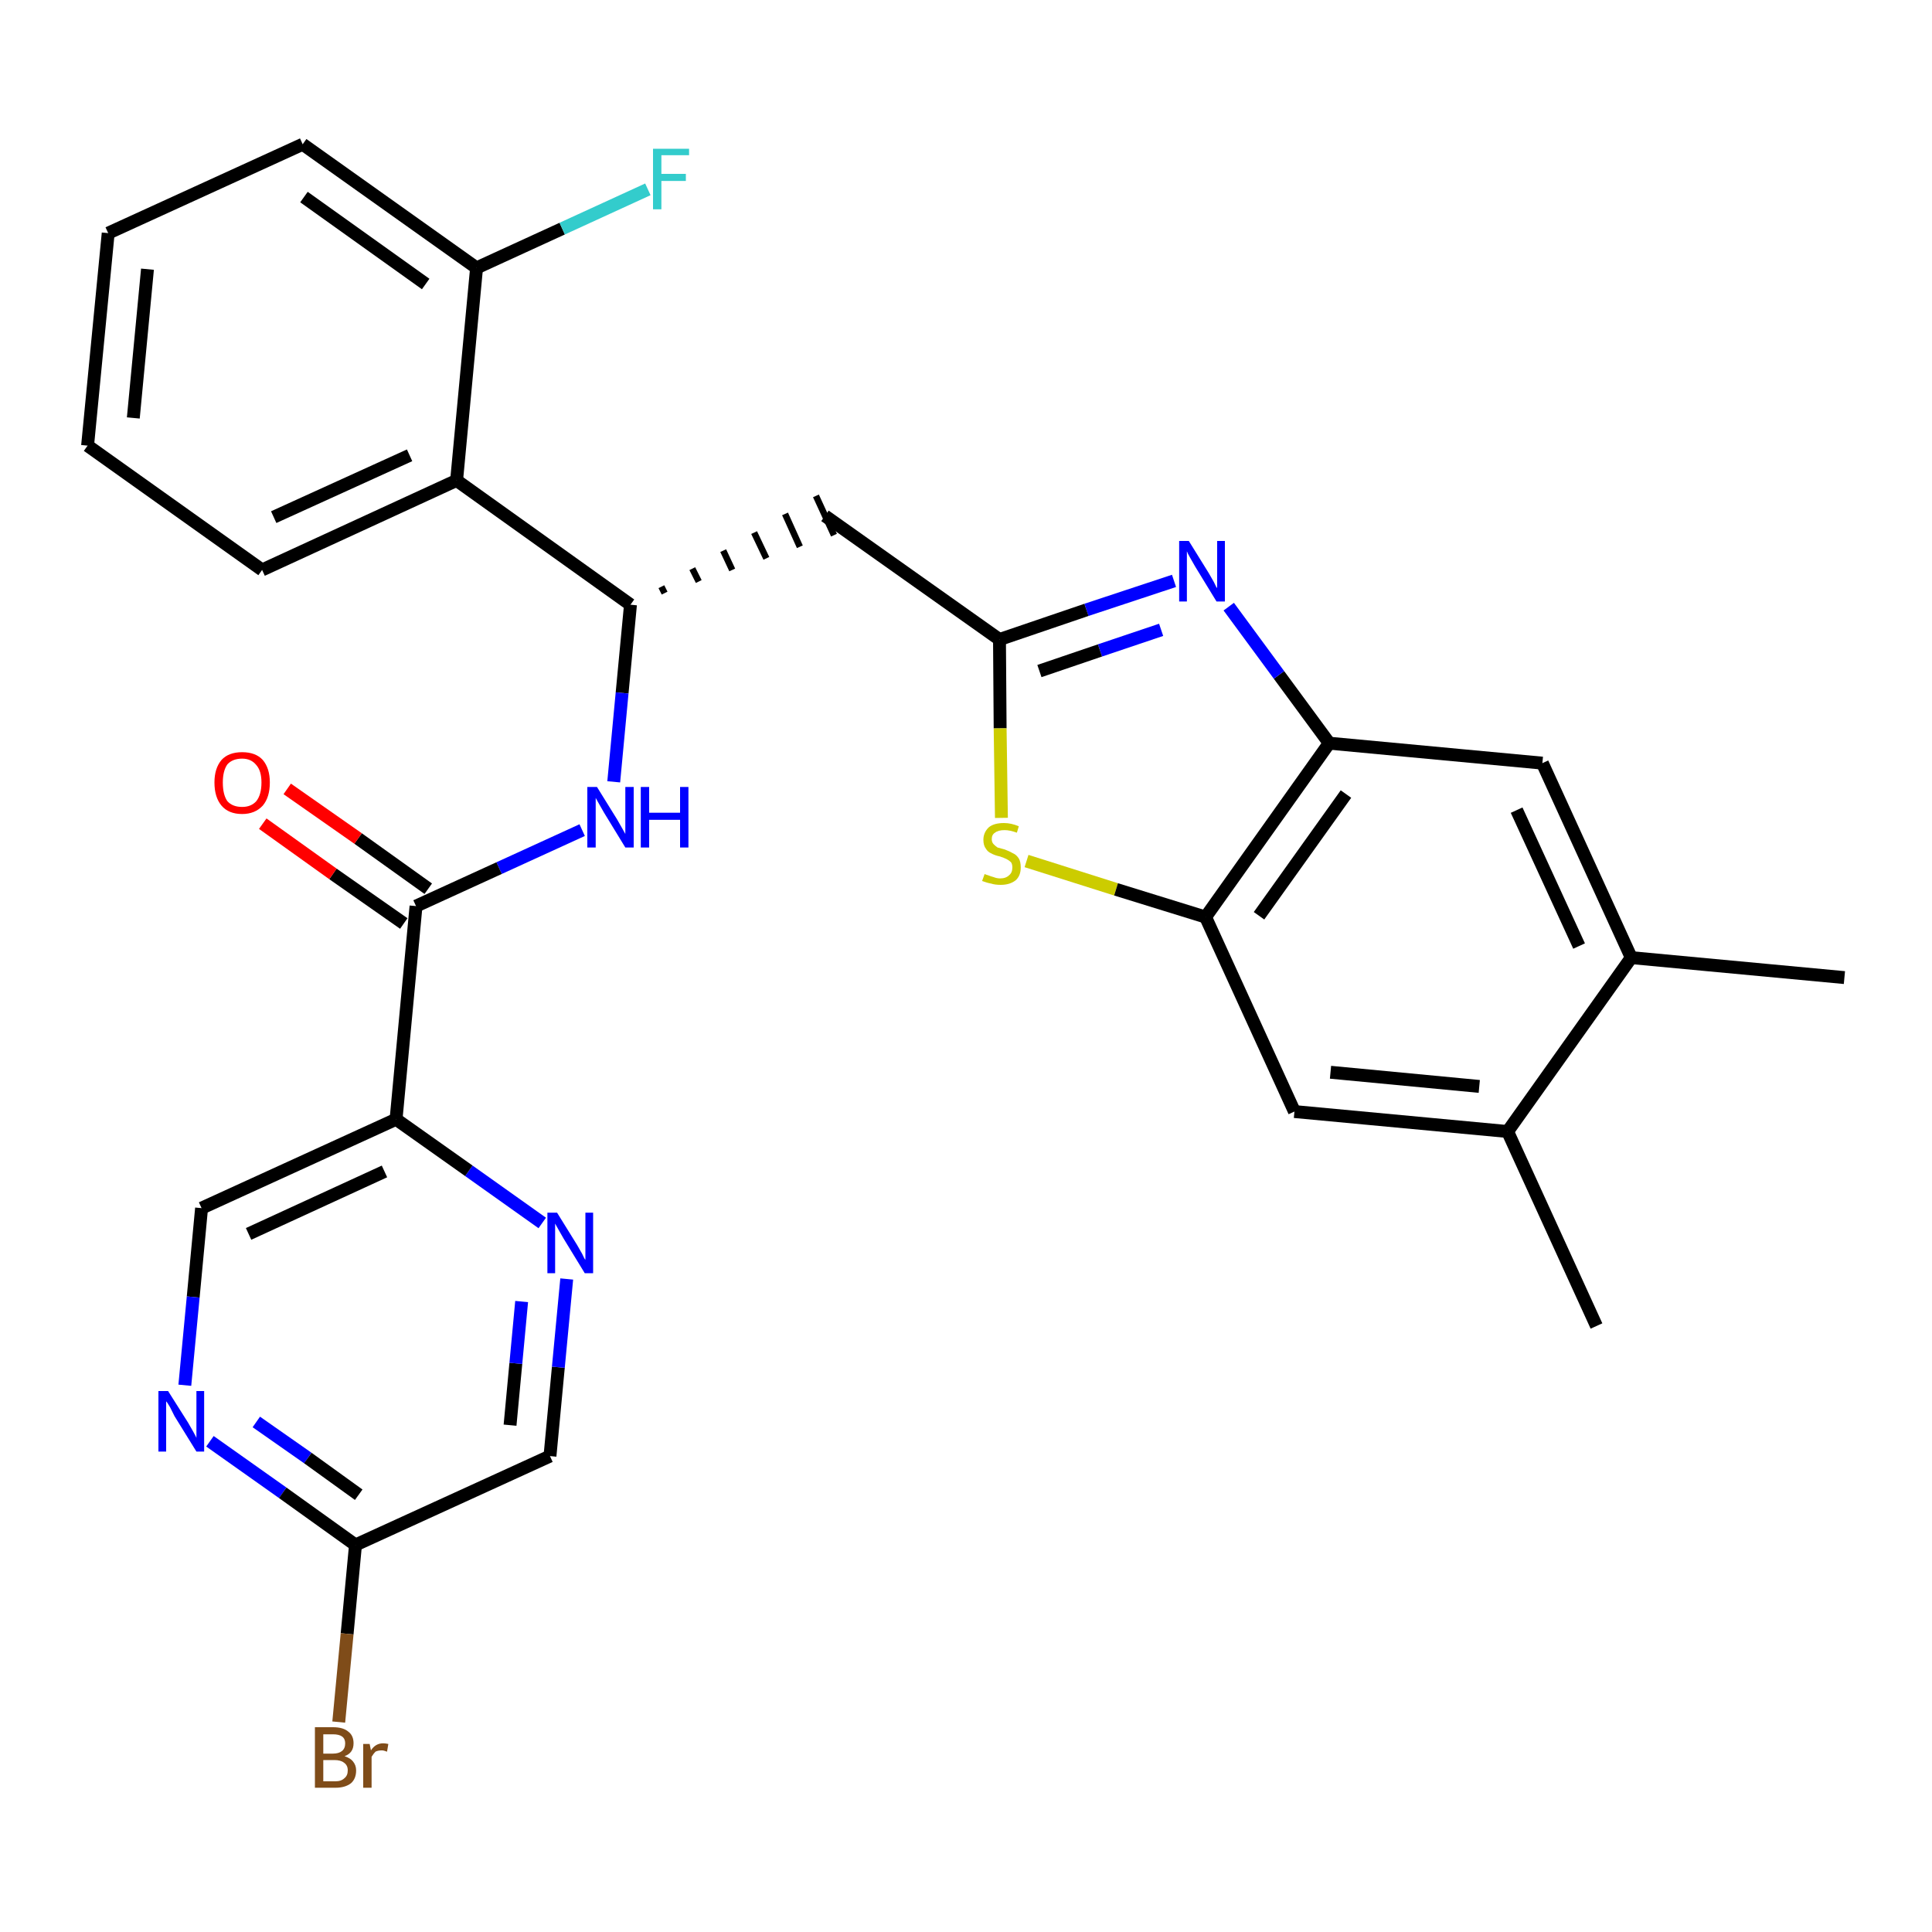 <?xml version='1.0' encoding='iso-8859-1'?>
<svg version='1.1' baseProfile='full'
              xmlns='http://www.w3.org/2000/svg'
                      xmlns:rdkit='http://www.rdkit.org/xml'
                      xmlns:xlink='http://www.w3.org/1999/xlink'
                  xml:space='preserve'
width='300px' height='300px' viewBox='0 0 300 300'>
<!-- END OF HEADER -->
<path class='bond-0 atom-0 atom-1' d='M 286.4,151.8 L 253.3,148.7' style='fill:none;fill-rule:evenodd;stroke:#000000;stroke-width:2.0px;stroke-linecap:butt;stroke-linejoin:miter;stroke-opacity:1' />
<path class='bond-1 atom-1 atom-2' d='M 253.3,148.7 L 239.5,118.5' style='fill:none;fill-rule:evenodd;stroke:#000000;stroke-width:2.0px;stroke-linecap:butt;stroke-linejoin:miter;stroke-opacity:1' />
<path class='bond-1 atom-1 atom-2' d='M 245.2,146.9 L 235.5,125.8' style='fill:none;fill-rule:evenodd;stroke:#000000;stroke-width:2.0px;stroke-linecap:butt;stroke-linejoin:miter;stroke-opacity:1' />
<path class='bond-29 atom-28 atom-1' d='M 234.1,175.7 L 253.3,148.7' style='fill:none;fill-rule:evenodd;stroke:#000000;stroke-width:2.0px;stroke-linecap:butt;stroke-linejoin:miter;stroke-opacity:1' />
<path class='bond-2 atom-2 atom-3' d='M 239.5,118.5 L 206.4,115.4' style='fill:none;fill-rule:evenodd;stroke:#000000;stroke-width:2.0px;stroke-linecap:butt;stroke-linejoin:miter;stroke-opacity:1' />
<path class='bond-3 atom-3 atom-4' d='M 206.4,115.4 L 198.6,104.8' style='fill:none;fill-rule:evenodd;stroke:#000000;stroke-width:2.0px;stroke-linecap:butt;stroke-linejoin:miter;stroke-opacity:1' />
<path class='bond-3 atom-3 atom-4' d='M 198.6,104.8 L 190.8,94.2' style='fill:none;fill-rule:evenodd;stroke:#0000FF;stroke-width:2.0px;stroke-linecap:butt;stroke-linejoin:miter;stroke-opacity:1' />
<path class='bond-30 atom-26 atom-3' d='M 187.2,142.4 L 206.4,115.4' style='fill:none;fill-rule:evenodd;stroke:#000000;stroke-width:2.0px;stroke-linecap:butt;stroke-linejoin:miter;stroke-opacity:1' />
<path class='bond-30 atom-26 atom-3' d='M 195.5,142.2 L 209.0,123.3' style='fill:none;fill-rule:evenodd;stroke:#000000;stroke-width:2.0px;stroke-linecap:butt;stroke-linejoin:miter;stroke-opacity:1' />
<path class='bond-4 atom-4 atom-5' d='M 182.3,90.2 L 168.7,94.7' style='fill:none;fill-rule:evenodd;stroke:#0000FF;stroke-width:2.0px;stroke-linecap:butt;stroke-linejoin:miter;stroke-opacity:1' />
<path class='bond-4 atom-4 atom-5' d='M 168.7,94.7 L 155.2,99.3' style='fill:none;fill-rule:evenodd;stroke:#000000;stroke-width:2.0px;stroke-linecap:butt;stroke-linejoin:miter;stroke-opacity:1' />
<path class='bond-4 atom-4 atom-5' d='M 180.3,97.8 L 170.8,101.0' style='fill:none;fill-rule:evenodd;stroke:#0000FF;stroke-width:2.0px;stroke-linecap:butt;stroke-linejoin:miter;stroke-opacity:1' />
<path class='bond-4 atom-4 atom-5' d='M 170.8,101.0 L 161.4,104.2' style='fill:none;fill-rule:evenodd;stroke:#000000;stroke-width:2.0px;stroke-linecap:butt;stroke-linejoin:miter;stroke-opacity:1' />
<path class='bond-5 atom-5 atom-6' d='M 155.2,99.3 L 128.1,80.1' style='fill:none;fill-rule:evenodd;stroke:#000000;stroke-width:2.0px;stroke-linecap:butt;stroke-linejoin:miter;stroke-opacity:1' />
<path class='bond-24 atom-5 atom-25' d='M 155.2,99.3 L 155.3,113.1' style='fill:none;fill-rule:evenodd;stroke:#000000;stroke-width:2.0px;stroke-linecap:butt;stroke-linejoin:miter;stroke-opacity:1' />
<path class='bond-24 atom-5 atom-25' d='M 155.3,113.1 L 155.5,127.0' style='fill:none;fill-rule:evenodd;stroke:#CCCC00;stroke-width:2.0px;stroke-linecap:butt;stroke-linejoin:miter;stroke-opacity:1' />
<path class='bond-6 atom-7 atom-6' d='M 103.2,92.1 L 102.7,91.1' style='fill:none;fill-rule:evenodd;stroke:#000000;stroke-width:1.0px;stroke-linecap:butt;stroke-linejoin:miter;stroke-opacity:1' />
<path class='bond-6 atom-7 atom-6' d='M 108.5,90.3 L 107.5,88.3' style='fill:none;fill-rule:evenodd;stroke:#000000;stroke-width:1.0px;stroke-linecap:butt;stroke-linejoin:miter;stroke-opacity:1' />
<path class='bond-6 atom-7 atom-6' d='M 113.7,88.5 L 112.3,85.5' style='fill:none;fill-rule:evenodd;stroke:#000000;stroke-width:1.0px;stroke-linecap:butt;stroke-linejoin:miter;stroke-opacity:1' />
<path class='bond-6 atom-7 atom-6' d='M 119.0,86.7 L 117.1,82.7' style='fill:none;fill-rule:evenodd;stroke:#000000;stroke-width:1.0px;stroke-linecap:butt;stroke-linejoin:miter;stroke-opacity:1' />
<path class='bond-6 atom-7 atom-6' d='M 124.2,84.9 L 121.9,79.8' style='fill:none;fill-rule:evenodd;stroke:#000000;stroke-width:1.0px;stroke-linecap:butt;stroke-linejoin:miter;stroke-opacity:1' />
<path class='bond-6 atom-7 atom-6' d='M 129.5,83.1 L 126.7,77.0' style='fill:none;fill-rule:evenodd;stroke:#000000;stroke-width:1.0px;stroke-linecap:butt;stroke-linejoin:miter;stroke-opacity:1' />
<path class='bond-7 atom-7 atom-8' d='M 97.9,93.9 L 96.6,107.6' style='fill:none;fill-rule:evenodd;stroke:#000000;stroke-width:2.0px;stroke-linecap:butt;stroke-linejoin:miter;stroke-opacity:1' />
<path class='bond-7 atom-7 atom-8' d='M 96.6,107.6 L 95.3,121.4' style='fill:none;fill-rule:evenodd;stroke:#0000FF;stroke-width:2.0px;stroke-linecap:butt;stroke-linejoin:miter;stroke-opacity:1' />
<path class='bond-17 atom-7 atom-18' d='M 97.9,93.9 L 70.9,74.6' style='fill:none;fill-rule:evenodd;stroke:#000000;stroke-width:2.0px;stroke-linecap:butt;stroke-linejoin:miter;stroke-opacity:1' />
<path class='bond-8 atom-8 atom-9' d='M 90.4,128.9 L 77.5,134.8' style='fill:none;fill-rule:evenodd;stroke:#0000FF;stroke-width:2.0px;stroke-linecap:butt;stroke-linejoin:miter;stroke-opacity:1' />
<path class='bond-8 atom-8 atom-9' d='M 77.5,134.8 L 64.6,140.7' style='fill:none;fill-rule:evenodd;stroke:#000000;stroke-width:2.0px;stroke-linecap:butt;stroke-linejoin:miter;stroke-opacity:1' />
<path class='bond-9 atom-9 atom-10' d='M 66.5,138.0 L 55.6,130.2' style='fill:none;fill-rule:evenodd;stroke:#000000;stroke-width:2.0px;stroke-linecap:butt;stroke-linejoin:miter;stroke-opacity:1' />
<path class='bond-9 atom-9 atom-10' d='M 55.6,130.2 L 44.6,122.5' style='fill:none;fill-rule:evenodd;stroke:#FF0000;stroke-width:2.0px;stroke-linecap:butt;stroke-linejoin:miter;stroke-opacity:1' />
<path class='bond-9 atom-9 atom-10' d='M 62.7,143.4 L 51.7,135.7' style='fill:none;fill-rule:evenodd;stroke:#000000;stroke-width:2.0px;stroke-linecap:butt;stroke-linejoin:miter;stroke-opacity:1' />
<path class='bond-9 atom-9 atom-10' d='M 51.7,135.7 L 40.8,127.9' style='fill:none;fill-rule:evenodd;stroke:#FF0000;stroke-width:2.0px;stroke-linecap:butt;stroke-linejoin:miter;stroke-opacity:1' />
<path class='bond-10 atom-9 atom-11' d='M 64.6,140.7 L 61.5,173.8' style='fill:none;fill-rule:evenodd;stroke:#000000;stroke-width:2.0px;stroke-linecap:butt;stroke-linejoin:miter;stroke-opacity:1' />
<path class='bond-11 atom-11 atom-12' d='M 61.5,173.8 L 31.3,187.6' style='fill:none;fill-rule:evenodd;stroke:#000000;stroke-width:2.0px;stroke-linecap:butt;stroke-linejoin:miter;stroke-opacity:1' />
<path class='bond-11 atom-11 atom-12' d='M 59.7,181.9 L 38.6,191.6' style='fill:none;fill-rule:evenodd;stroke:#000000;stroke-width:2.0px;stroke-linecap:butt;stroke-linejoin:miter;stroke-opacity:1' />
<path class='bond-31 atom-17 atom-11' d='M 84.2,189.9 L 72.8,181.8' style='fill:none;fill-rule:evenodd;stroke:#0000FF;stroke-width:2.0px;stroke-linecap:butt;stroke-linejoin:miter;stroke-opacity:1' />
<path class='bond-31 atom-17 atom-11' d='M 72.8,181.8 L 61.5,173.8' style='fill:none;fill-rule:evenodd;stroke:#000000;stroke-width:2.0px;stroke-linecap:butt;stroke-linejoin:miter;stroke-opacity:1' />
<path class='bond-12 atom-12 atom-13' d='M 31.3,187.6 L 30.0,201.4' style='fill:none;fill-rule:evenodd;stroke:#000000;stroke-width:2.0px;stroke-linecap:butt;stroke-linejoin:miter;stroke-opacity:1' />
<path class='bond-12 atom-12 atom-13' d='M 30.0,201.4 L 28.7,215.1' style='fill:none;fill-rule:evenodd;stroke:#0000FF;stroke-width:2.0px;stroke-linecap:butt;stroke-linejoin:miter;stroke-opacity:1' />
<path class='bond-13 atom-13 atom-14' d='M 32.6,223.8 L 43.9,231.8' style='fill:none;fill-rule:evenodd;stroke:#0000FF;stroke-width:2.0px;stroke-linecap:butt;stroke-linejoin:miter;stroke-opacity:1' />
<path class='bond-13 atom-13 atom-14' d='M 43.9,231.8 L 55.2,239.9' style='fill:none;fill-rule:evenodd;stroke:#000000;stroke-width:2.0px;stroke-linecap:butt;stroke-linejoin:miter;stroke-opacity:1' />
<path class='bond-13 atom-13 atom-14' d='M 39.8,220.8 L 47.8,226.4' style='fill:none;fill-rule:evenodd;stroke:#0000FF;stroke-width:2.0px;stroke-linecap:butt;stroke-linejoin:miter;stroke-opacity:1' />
<path class='bond-13 atom-13 atom-14' d='M 47.8,226.4 L 55.7,232.1' style='fill:none;fill-rule:evenodd;stroke:#000000;stroke-width:2.0px;stroke-linecap:butt;stroke-linejoin:miter;stroke-opacity:1' />
<path class='bond-14 atom-14 atom-15' d='M 55.2,239.9 L 53.9,253.7' style='fill:none;fill-rule:evenodd;stroke:#000000;stroke-width:2.0px;stroke-linecap:butt;stroke-linejoin:miter;stroke-opacity:1' />
<path class='bond-14 atom-14 atom-15' d='M 53.9,253.7 L 52.6,267.4' style='fill:none;fill-rule:evenodd;stroke:#7F4C19;stroke-width:2.0px;stroke-linecap:butt;stroke-linejoin:miter;stroke-opacity:1' />
<path class='bond-15 atom-14 atom-16' d='M 55.2,239.9 L 85.4,226.1' style='fill:none;fill-rule:evenodd;stroke:#000000;stroke-width:2.0px;stroke-linecap:butt;stroke-linejoin:miter;stroke-opacity:1' />
<path class='bond-16 atom-16 atom-17' d='M 85.4,226.1 L 86.7,212.3' style='fill:none;fill-rule:evenodd;stroke:#000000;stroke-width:2.0px;stroke-linecap:butt;stroke-linejoin:miter;stroke-opacity:1' />
<path class='bond-16 atom-16 atom-17' d='M 86.7,212.3 L 88.0,198.6' style='fill:none;fill-rule:evenodd;stroke:#0000FF;stroke-width:2.0px;stroke-linecap:butt;stroke-linejoin:miter;stroke-opacity:1' />
<path class='bond-16 atom-16 atom-17' d='M 79.2,221.3 L 80.1,211.7' style='fill:none;fill-rule:evenodd;stroke:#000000;stroke-width:2.0px;stroke-linecap:butt;stroke-linejoin:miter;stroke-opacity:1' />
<path class='bond-16 atom-16 atom-17' d='M 80.1,211.7 L 81.0,202.1' style='fill:none;fill-rule:evenodd;stroke:#0000FF;stroke-width:2.0px;stroke-linecap:butt;stroke-linejoin:miter;stroke-opacity:1' />
<path class='bond-18 atom-18 atom-19' d='M 70.9,74.6 L 40.7,88.5' style='fill:none;fill-rule:evenodd;stroke:#000000;stroke-width:2.0px;stroke-linecap:butt;stroke-linejoin:miter;stroke-opacity:1' />
<path class='bond-18 atom-18 atom-19' d='M 63.6,70.7 L 42.5,80.3' style='fill:none;fill-rule:evenodd;stroke:#000000;stroke-width:2.0px;stroke-linecap:butt;stroke-linejoin:miter;stroke-opacity:1' />
<path class='bond-32 atom-23 atom-18' d='M 74.0,41.6 L 70.9,74.6' style='fill:none;fill-rule:evenodd;stroke:#000000;stroke-width:2.0px;stroke-linecap:butt;stroke-linejoin:miter;stroke-opacity:1' />
<path class='bond-19 atom-19 atom-20' d='M 40.7,88.5 L 13.6,69.2' style='fill:none;fill-rule:evenodd;stroke:#000000;stroke-width:2.0px;stroke-linecap:butt;stroke-linejoin:miter;stroke-opacity:1' />
<path class='bond-20 atom-20 atom-21' d='M 13.6,69.2 L 16.8,36.2' style='fill:none;fill-rule:evenodd;stroke:#000000;stroke-width:2.0px;stroke-linecap:butt;stroke-linejoin:miter;stroke-opacity:1' />
<path class='bond-20 atom-20 atom-21' d='M 20.7,64.9 L 22.9,41.8' style='fill:none;fill-rule:evenodd;stroke:#000000;stroke-width:2.0px;stroke-linecap:butt;stroke-linejoin:miter;stroke-opacity:1' />
<path class='bond-21 atom-21 atom-22' d='M 16.8,36.2 L 47.0,22.4' style='fill:none;fill-rule:evenodd;stroke:#000000;stroke-width:2.0px;stroke-linecap:butt;stroke-linejoin:miter;stroke-opacity:1' />
<path class='bond-22 atom-22 atom-23' d='M 47.0,22.4 L 74.0,41.6' style='fill:none;fill-rule:evenodd;stroke:#000000;stroke-width:2.0px;stroke-linecap:butt;stroke-linejoin:miter;stroke-opacity:1' />
<path class='bond-22 atom-22 atom-23' d='M 47.2,30.6 L 66.1,44.1' style='fill:none;fill-rule:evenodd;stroke:#000000;stroke-width:2.0px;stroke-linecap:butt;stroke-linejoin:miter;stroke-opacity:1' />
<path class='bond-23 atom-23 atom-24' d='M 74.0,41.6 L 87.3,35.5' style='fill:none;fill-rule:evenodd;stroke:#000000;stroke-width:2.0px;stroke-linecap:butt;stroke-linejoin:miter;stroke-opacity:1' />
<path class='bond-23 atom-23 atom-24' d='M 87.3,35.5 L 100.6,29.4' style='fill:none;fill-rule:evenodd;stroke:#33CCCC;stroke-width:2.0px;stroke-linecap:butt;stroke-linejoin:miter;stroke-opacity:1' />
<path class='bond-25 atom-25 atom-26' d='M 159.4,133.7 L 173.3,138.1' style='fill:none;fill-rule:evenodd;stroke:#CCCC00;stroke-width:2.0px;stroke-linecap:butt;stroke-linejoin:miter;stroke-opacity:1' />
<path class='bond-25 atom-25 atom-26' d='M 173.3,138.1 L 187.2,142.4' style='fill:none;fill-rule:evenodd;stroke:#000000;stroke-width:2.0px;stroke-linecap:butt;stroke-linejoin:miter;stroke-opacity:1' />
<path class='bond-26 atom-26 atom-27' d='M 187.2,142.4 L 201.0,172.6' style='fill:none;fill-rule:evenodd;stroke:#000000;stroke-width:2.0px;stroke-linecap:butt;stroke-linejoin:miter;stroke-opacity:1' />
<path class='bond-27 atom-27 atom-28' d='M 201.0,172.6 L 234.1,175.7' style='fill:none;fill-rule:evenodd;stroke:#000000;stroke-width:2.0px;stroke-linecap:butt;stroke-linejoin:miter;stroke-opacity:1' />
<path class='bond-27 atom-27 atom-28' d='M 206.6,166.5 L 229.7,168.7' style='fill:none;fill-rule:evenodd;stroke:#000000;stroke-width:2.0px;stroke-linecap:butt;stroke-linejoin:miter;stroke-opacity:1' />
<path class='bond-28 atom-28 atom-29' d='M 234.1,175.7 L 247.9,205.9' style='fill:none;fill-rule:evenodd;stroke:#000000;stroke-width:2.0px;stroke-linecap:butt;stroke-linejoin:miter;stroke-opacity:1' />
<path  class='atom-4' d='M 184.6 84.0
L 187.7 89.0
Q 188.0 89.5, 188.5 90.4
Q 188.9 91.3, 189.0 91.3
L 189.0 84.0
L 190.2 84.0
L 190.2 93.4
L 188.9 93.4
L 185.6 88.0
Q 185.2 87.3, 184.8 86.6
Q 184.4 85.9, 184.3 85.6
L 184.3 93.4
L 183.1 93.4
L 183.1 84.0
L 184.6 84.0
' fill='#0000FF'/>
<path  class='atom-8' d='M 92.7 122.2
L 95.8 127.2
Q 96.1 127.7, 96.6 128.6
Q 97.1 129.5, 97.1 129.5
L 97.1 122.2
L 98.4 122.2
L 98.4 131.6
L 97.1 131.6
L 93.8 126.2
Q 93.4 125.5, 93.0 124.8
Q 92.6 124.1, 92.5 123.9
L 92.5 131.6
L 91.2 131.6
L 91.2 122.2
L 92.7 122.2
' fill='#0000FF'/>
<path  class='atom-8' d='M 99.5 122.2
L 100.8 122.2
L 100.8 126.2
L 105.6 126.2
L 105.6 122.2
L 106.9 122.2
L 106.9 131.6
L 105.6 131.6
L 105.6 127.3
L 100.8 127.3
L 100.8 131.6
L 99.5 131.6
L 99.5 122.2
' fill='#0000FF'/>
<path  class='atom-10' d='M 33.3 121.5
Q 33.3 119.3, 34.4 118.0
Q 35.5 116.8, 37.6 116.8
Q 39.7 116.8, 40.8 118.0
Q 41.9 119.3, 41.9 121.5
Q 41.9 123.8, 40.8 125.1
Q 39.6 126.4, 37.6 126.4
Q 35.5 126.4, 34.4 125.1
Q 33.3 123.8, 33.3 121.5
M 37.6 125.3
Q 39.0 125.3, 39.8 124.4
Q 40.6 123.4, 40.6 121.5
Q 40.6 119.7, 39.8 118.8
Q 39.0 117.8, 37.6 117.8
Q 36.1 117.8, 35.3 118.7
Q 34.6 119.7, 34.6 121.5
Q 34.6 123.4, 35.3 124.4
Q 36.1 125.3, 37.6 125.3
' fill='#FF0000'/>
<path  class='atom-13' d='M 26.1 216.0
L 29.2 220.9
Q 29.5 221.4, 30.0 222.3
Q 30.5 223.2, 30.5 223.3
L 30.5 216.0
L 31.7 216.0
L 31.7 225.4
L 30.5 225.4
L 27.1 219.9
Q 26.8 219.3, 26.4 218.5
Q 26.0 217.8, 25.8 217.6
L 25.8 225.4
L 24.6 225.4
L 24.6 216.0
L 26.1 216.0
' fill='#0000FF'/>
<path  class='atom-15' d='M 53.5 272.7
Q 54.4 273.0, 54.8 273.5
Q 55.3 274.1, 55.3 274.9
Q 55.3 276.2, 54.5 276.9
Q 53.6 277.6, 52.1 277.6
L 48.9 277.6
L 48.9 268.2
L 51.7 268.2
Q 53.3 268.2, 54.1 268.9
Q 54.9 269.5, 54.9 270.7
Q 54.9 272.2, 53.5 272.7
M 50.2 269.3
L 50.2 272.3
L 51.7 272.3
Q 52.6 272.3, 53.1 271.9
Q 53.6 271.5, 53.6 270.7
Q 53.6 269.3, 51.7 269.3
L 50.2 269.3
M 52.1 276.6
Q 53.0 276.6, 53.5 276.1
Q 54.0 275.7, 54.0 274.9
Q 54.0 274.1, 53.4 273.7
Q 52.9 273.3, 51.9 273.3
L 50.2 273.3
L 50.2 276.6
L 52.1 276.6
' fill='#7F4C19'/>
<path  class='atom-15' d='M 57.4 270.8
L 57.6 271.8
Q 58.3 270.7, 59.5 270.7
Q 59.8 270.7, 60.3 270.8
L 60.1 272.0
Q 59.6 271.8, 59.3 271.8
Q 58.7 271.8, 58.3 272.0
Q 58.0 272.3, 57.7 272.8
L 57.7 277.6
L 56.4 277.6
L 56.4 270.8
L 57.4 270.8
' fill='#7F4C19'/>
<path  class='atom-17' d='M 86.5 188.3
L 89.6 193.3
Q 89.9 193.8, 90.4 194.7
Q 90.8 195.6, 90.9 195.6
L 90.9 188.3
L 92.1 188.3
L 92.1 197.7
L 90.8 197.7
L 87.5 192.3
Q 87.1 191.6, 86.7 190.9
Q 86.3 190.2, 86.2 190.0
L 86.2 197.7
L 85.0 197.7
L 85.0 188.3
L 86.5 188.3
' fill='#0000FF'/>
<path  class='atom-24' d='M 101.4 23.1
L 107.0 23.1
L 107.0 24.1
L 102.7 24.1
L 102.7 27.0
L 106.5 27.0
L 106.5 28.1
L 102.7 28.1
L 102.7 32.5
L 101.4 32.5
L 101.4 23.1
' fill='#33CCCC'/>
<path  class='atom-25' d='M 152.9 135.7
Q 153.0 135.8, 153.4 135.9
Q 153.9 136.1, 154.3 136.2
Q 154.8 136.4, 155.3 136.4
Q 156.2 136.4, 156.7 135.9
Q 157.2 135.5, 157.2 134.7
Q 157.2 134.2, 157.0 133.9
Q 156.7 133.6, 156.3 133.4
Q 155.9 133.2, 155.3 133.0
Q 154.4 132.8, 153.9 132.5
Q 153.4 132.3, 153.1 131.8
Q 152.7 131.3, 152.7 130.4
Q 152.7 129.3, 153.5 128.5
Q 154.3 127.8, 155.9 127.8
Q 157.0 127.8, 158.2 128.3
L 157.9 129.3
Q 156.8 128.9, 156.0 128.9
Q 155.0 128.9, 154.5 129.3
Q 154.0 129.6, 154.0 130.3
Q 154.0 130.8, 154.3 131.1
Q 154.6 131.4, 154.9 131.6
Q 155.3 131.7, 156.0 131.9
Q 156.8 132.2, 157.3 132.5
Q 157.8 132.7, 158.2 133.3
Q 158.5 133.8, 158.5 134.7
Q 158.5 136.0, 157.7 136.7
Q 156.8 137.4, 155.4 137.4
Q 154.5 137.4, 153.9 137.2
Q 153.3 137.1, 152.5 136.8
L 152.9 135.7
' fill='#CCCC00'/>
</svg>
